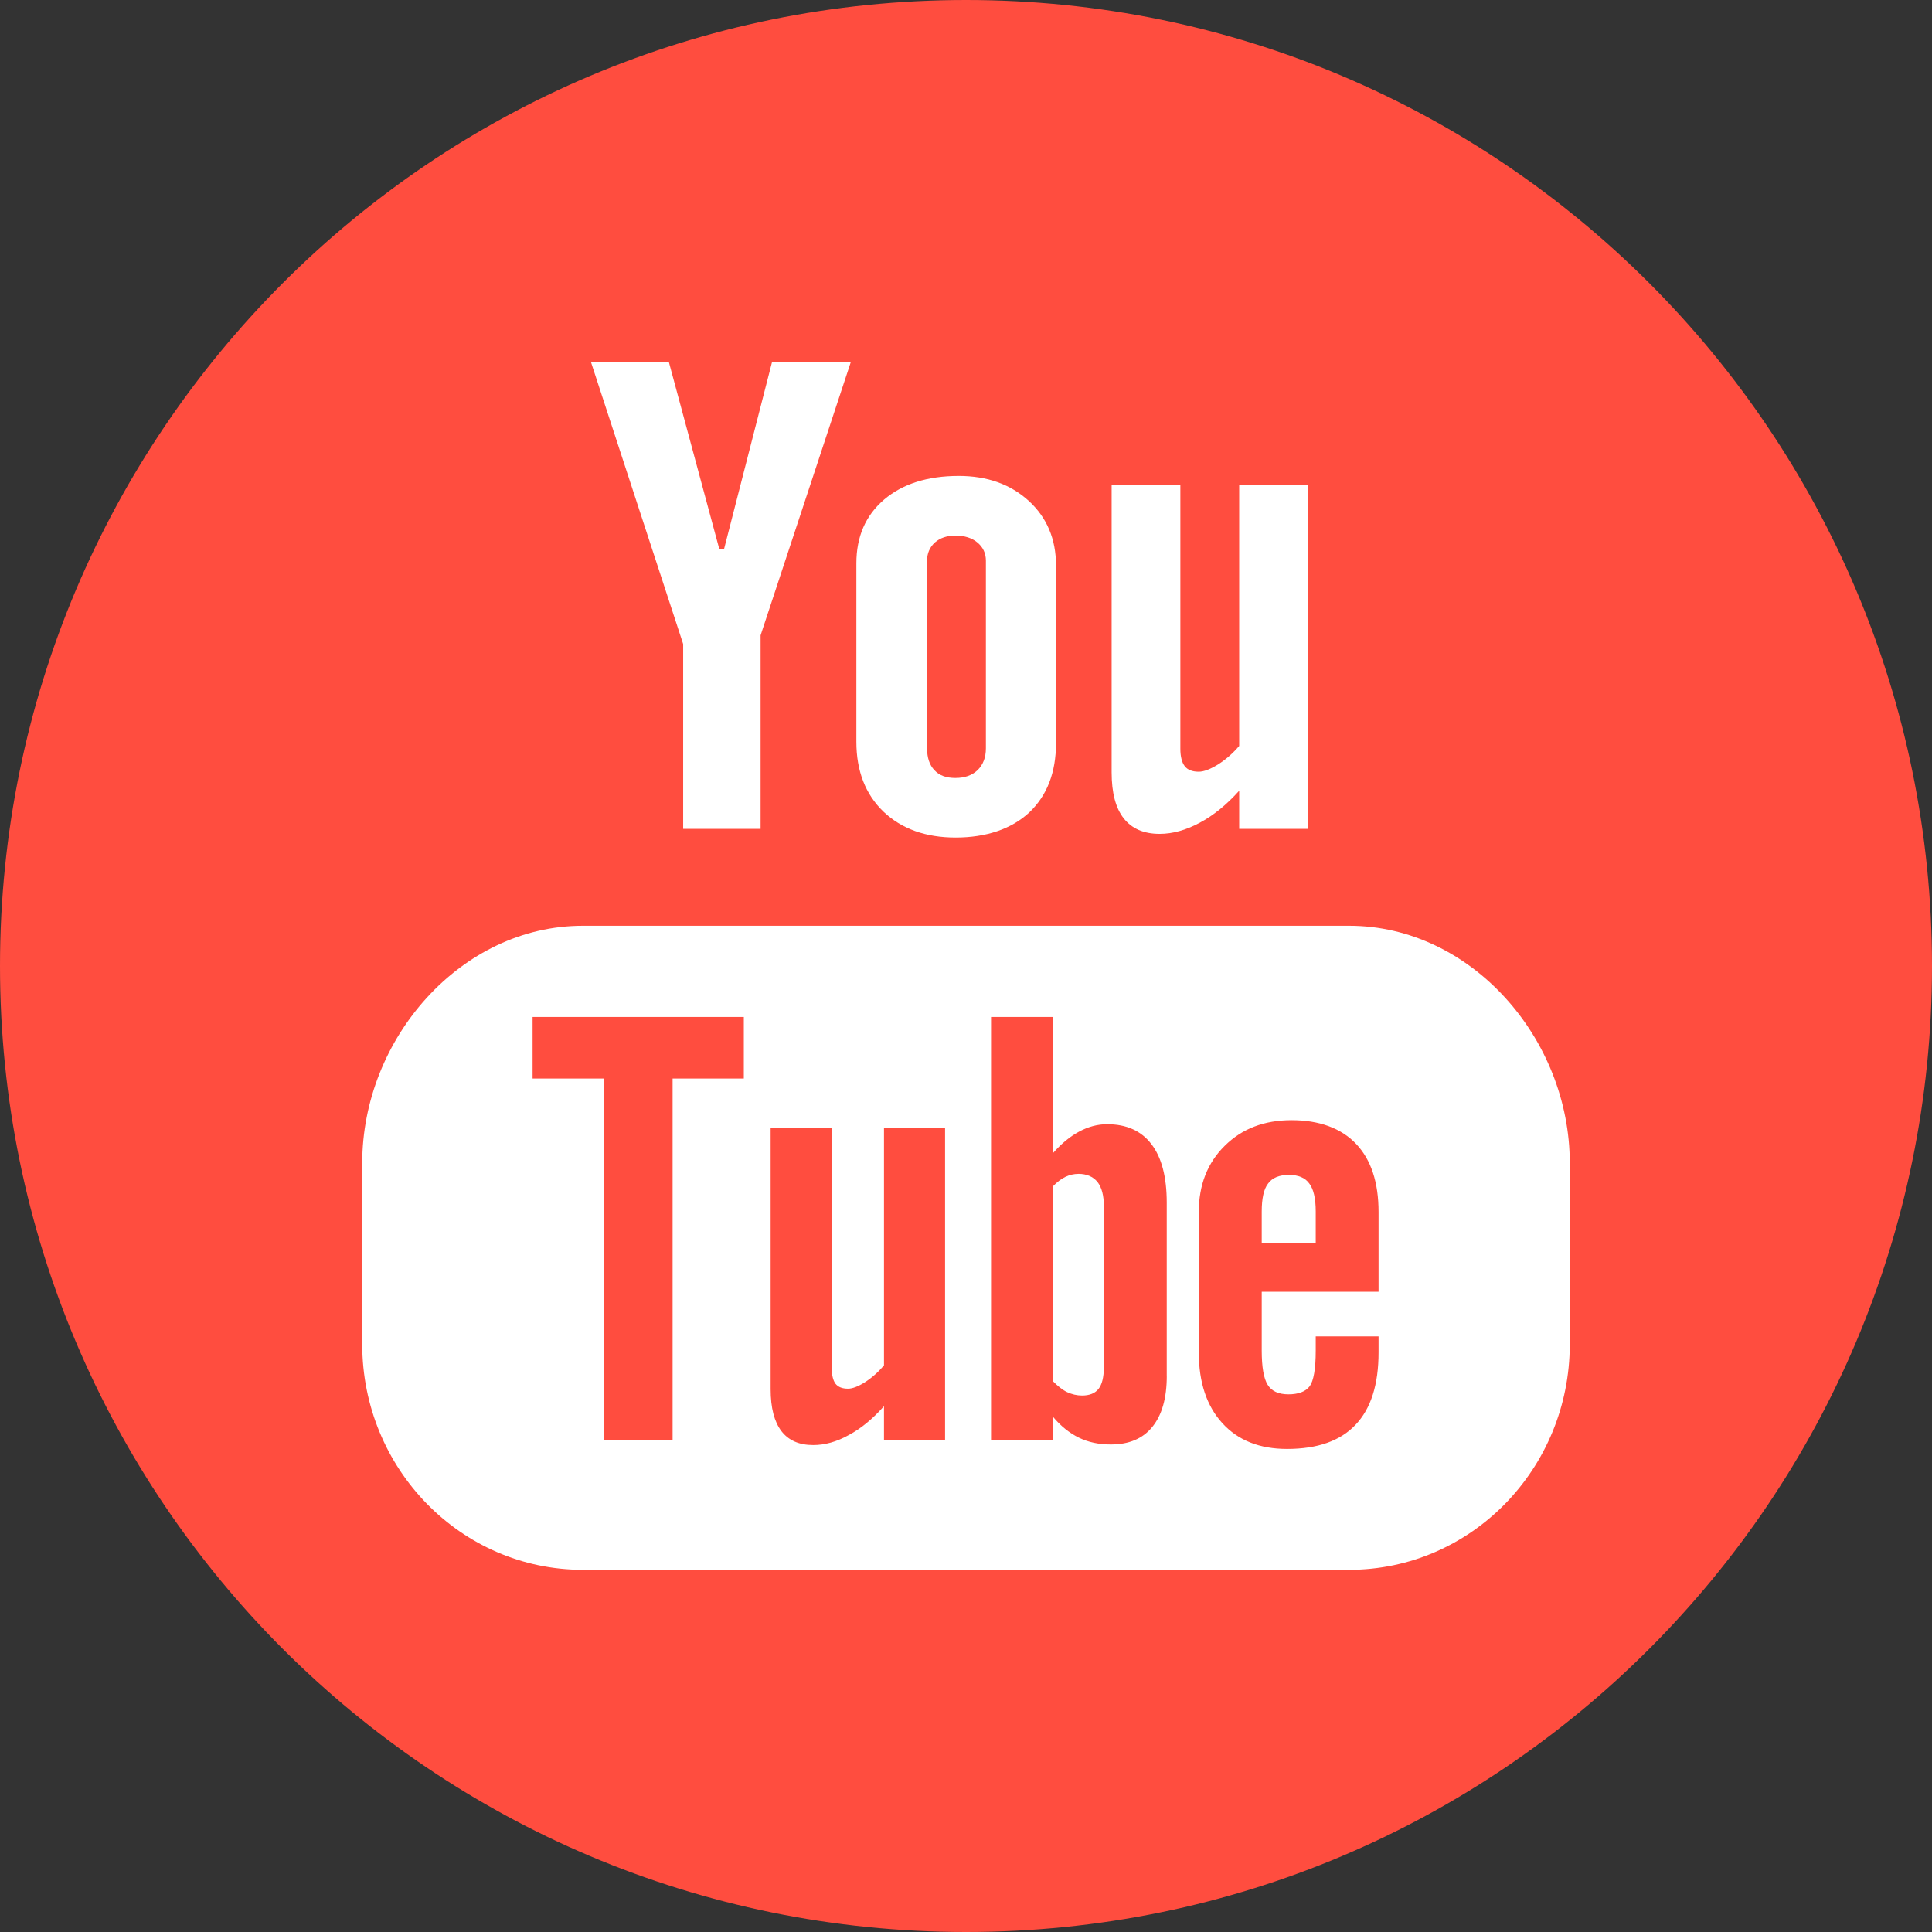 <?xml version="1.0" encoding="UTF-8"?>
<svg id="youtube" xmlns="http://www.w3.org/2000/svg" viewBox="0 0 488.34 488.34">
  <rect x="0" y="0" width="488.34" height="488.34" fill="#333333" stroke="none"/>
  <path id="red" d="M488.34,244.17c0,134.84-109.32,244.17-244.16,244.17S0,379.02,0,244.17,109.33,0,244.18,0s244.16,109.31,244.16,244.17Z" fill="#ff4d3f"/>
  <g id="youtubetext">
    <path d="M325.8,296.97c-2.44,0-4.21,.72-5.27,2.18-1.09,1.39-1.61,3.77-1.61,7.08v7.98h13.65v-7.98c0-3.31-.56-5.69-1.63-7.08-1.03-1.46-2.78-2.18-5.15-2.18Z" fill="#fff"/>
    <g>
      <path d="M272.57,296.71c-1.09,0-2.21,.24-3.28,.76-1.07,.51-2.13,1.33-3.18,2.42v49.2c1.25,1.27,2.46,2.25,3.66,2.81,1.19,.54,2.42,.84,3.74,.84,1.89,0,3.28-.56,4.17-1.69,.87-1.12,1.33-2.92,1.33-5.45v-40.78c0-2.68-.54-4.69-1.61-6.07-1.13-1.36-2.74-2.05-4.83-2.05Z" fill="#fff"/>
      <g>
        <path d="M341.02,234H147.32c-30.8,0-55.76,28.49-55.76,59.97v45.81c0,31.48,24.96,57.01,55.76,57.01h193.7c30.8,0,55.76-25.53,55.76-57.01v-45.81c0-31.48-24.96-59.97-55.76-59.97Zm-153.01,38.61h-18v91.48h-17.41v-91.48h-17.98v-15.56h53.39v15.56Zm50.87,91.48h-15.44v-8.65c-2.86,3.2-5.8,5.65-8.9,7.29-3.08,1.72-6.06,2.53-8.98,2.53-3.58,0-6.24-1.17-8.05-3.53-1.79-2.36-2.72-5.85-2.72-10.58v-66.03h15.44v60.59c0,1.87,.34,3.21,.95,4.04,.68,.86,1.73,1.26,3.18,1.26,1.11,0,2.56-.55,4.31-1.66,1.73-1.12,3.34-2.53,4.77-4.25v-59.99h15.44v78.98Zm56.04-16.3c0,5.58-1.21,9.86-3.64,12.86-2.4,2.99-5.92,4.46-10.49,4.46-3.04,0-5.72-.56-8.09-1.72-2.34-1.14-4.57-2.9-6.6-5.34v6.04h-15.6v-107.04h15.6v34.48c2.11-2.4,4.31-4.24,6.62-5.48,2.36-1.28,4.73-1.89,7.13-1.89,4.89,0,8.62,1.67,11.19,5.04,2.58,3.36,3.87,8.29,3.87,14.76v43.83Zm53.53-21.28h-29.53v14.88c0,4.15,.5,7.04,1.51,8.65,1.01,1.62,2.76,2.4,5.25,2.4s4.33-.68,5.36-2.04c.99-1.38,1.53-4.37,1.53-9.01v-3.6h15.88v4.05c0,8.1-1.91,14.19-5.82,18.3-3.84,4.07-9.62,6.1-17.31,6.1-6.93,0-12.4-2.16-16.35-6.51-3.95-4.31-5.96-10.29-5.96-17.9v-35.48c0-6.83,2.19-12.44,6.58-16.75,4.35-4.31,9.96-6.46,16.89-6.46s12.5,2,16.29,5.99c3.79,4,5.68,9.73,5.68,17.22v20.14Z" fill="#fff"/>
        <polygon points="149.39 91.56 172.68 162.79 172.68 209.51 192.25 209.51 192.25 160.58 215.04 91.56 195.13 91.56 183.03 138.72 181.8 138.72 169.08 91.56 149.39 91.56" fill="#fff"/>
        <path d="M223.45,126.29c-4.65,3.99-6.99,9.34-6.99,16.11v45.09c0,7.39,2.29,13.26,6.82,17.64,4.59,4.37,10.67,6.57,18.28,6.57s14.09-2.12,18.62-6.36c4.47-4.26,6.74-10.07,6.74-17.51v-44.94c0-6.62-2.3-12.08-6.88-16.28-4.61-4.2-10.49-6.31-17.7-6.31-7.89,0-14.19,2-18.88,5.98Zm25.75,15.44v47.41c0,2.33-.72,4.16-2.09,5.51-1.39,1.33-3.28,1.99-5.62,1.99s-4.07-.63-5.31-1.97c-1.23-1.31-1.85-3.14-1.85-5.53v-47.41c0-1.89,.68-3.41,1.97-4.61,1.35-1.17,3.06-1.74,5.19-1.74,2.3,0,4.15,.57,5.56,1.74,1.43,1.2,2.15,2.72,2.15,4.61Z" fill="#fff"/>
        <path d="M330.61,209.51V122.51h-17.39v66.04c-1.61,1.89-3.4,3.44-5.35,4.68-1.99,1.22-3.6,1.83-4.87,1.83-1.63,0-2.82-.46-3.54-1.4-.72-.91-1.11-2.4-1.11-4.45V122.51h-17.37v72.71c0,5.19,1.03,9.06,3.06,11.63,2.05,2.6,5.05,3.92,9.08,3.92,3.28,0,6.62-.94,10.08-2.78,3.5-1.86,6.84-4.57,10.02-8.12v9.63h17.39Z" fill="#fff"/>
      </g>
    </g>
  </g>
</svg>